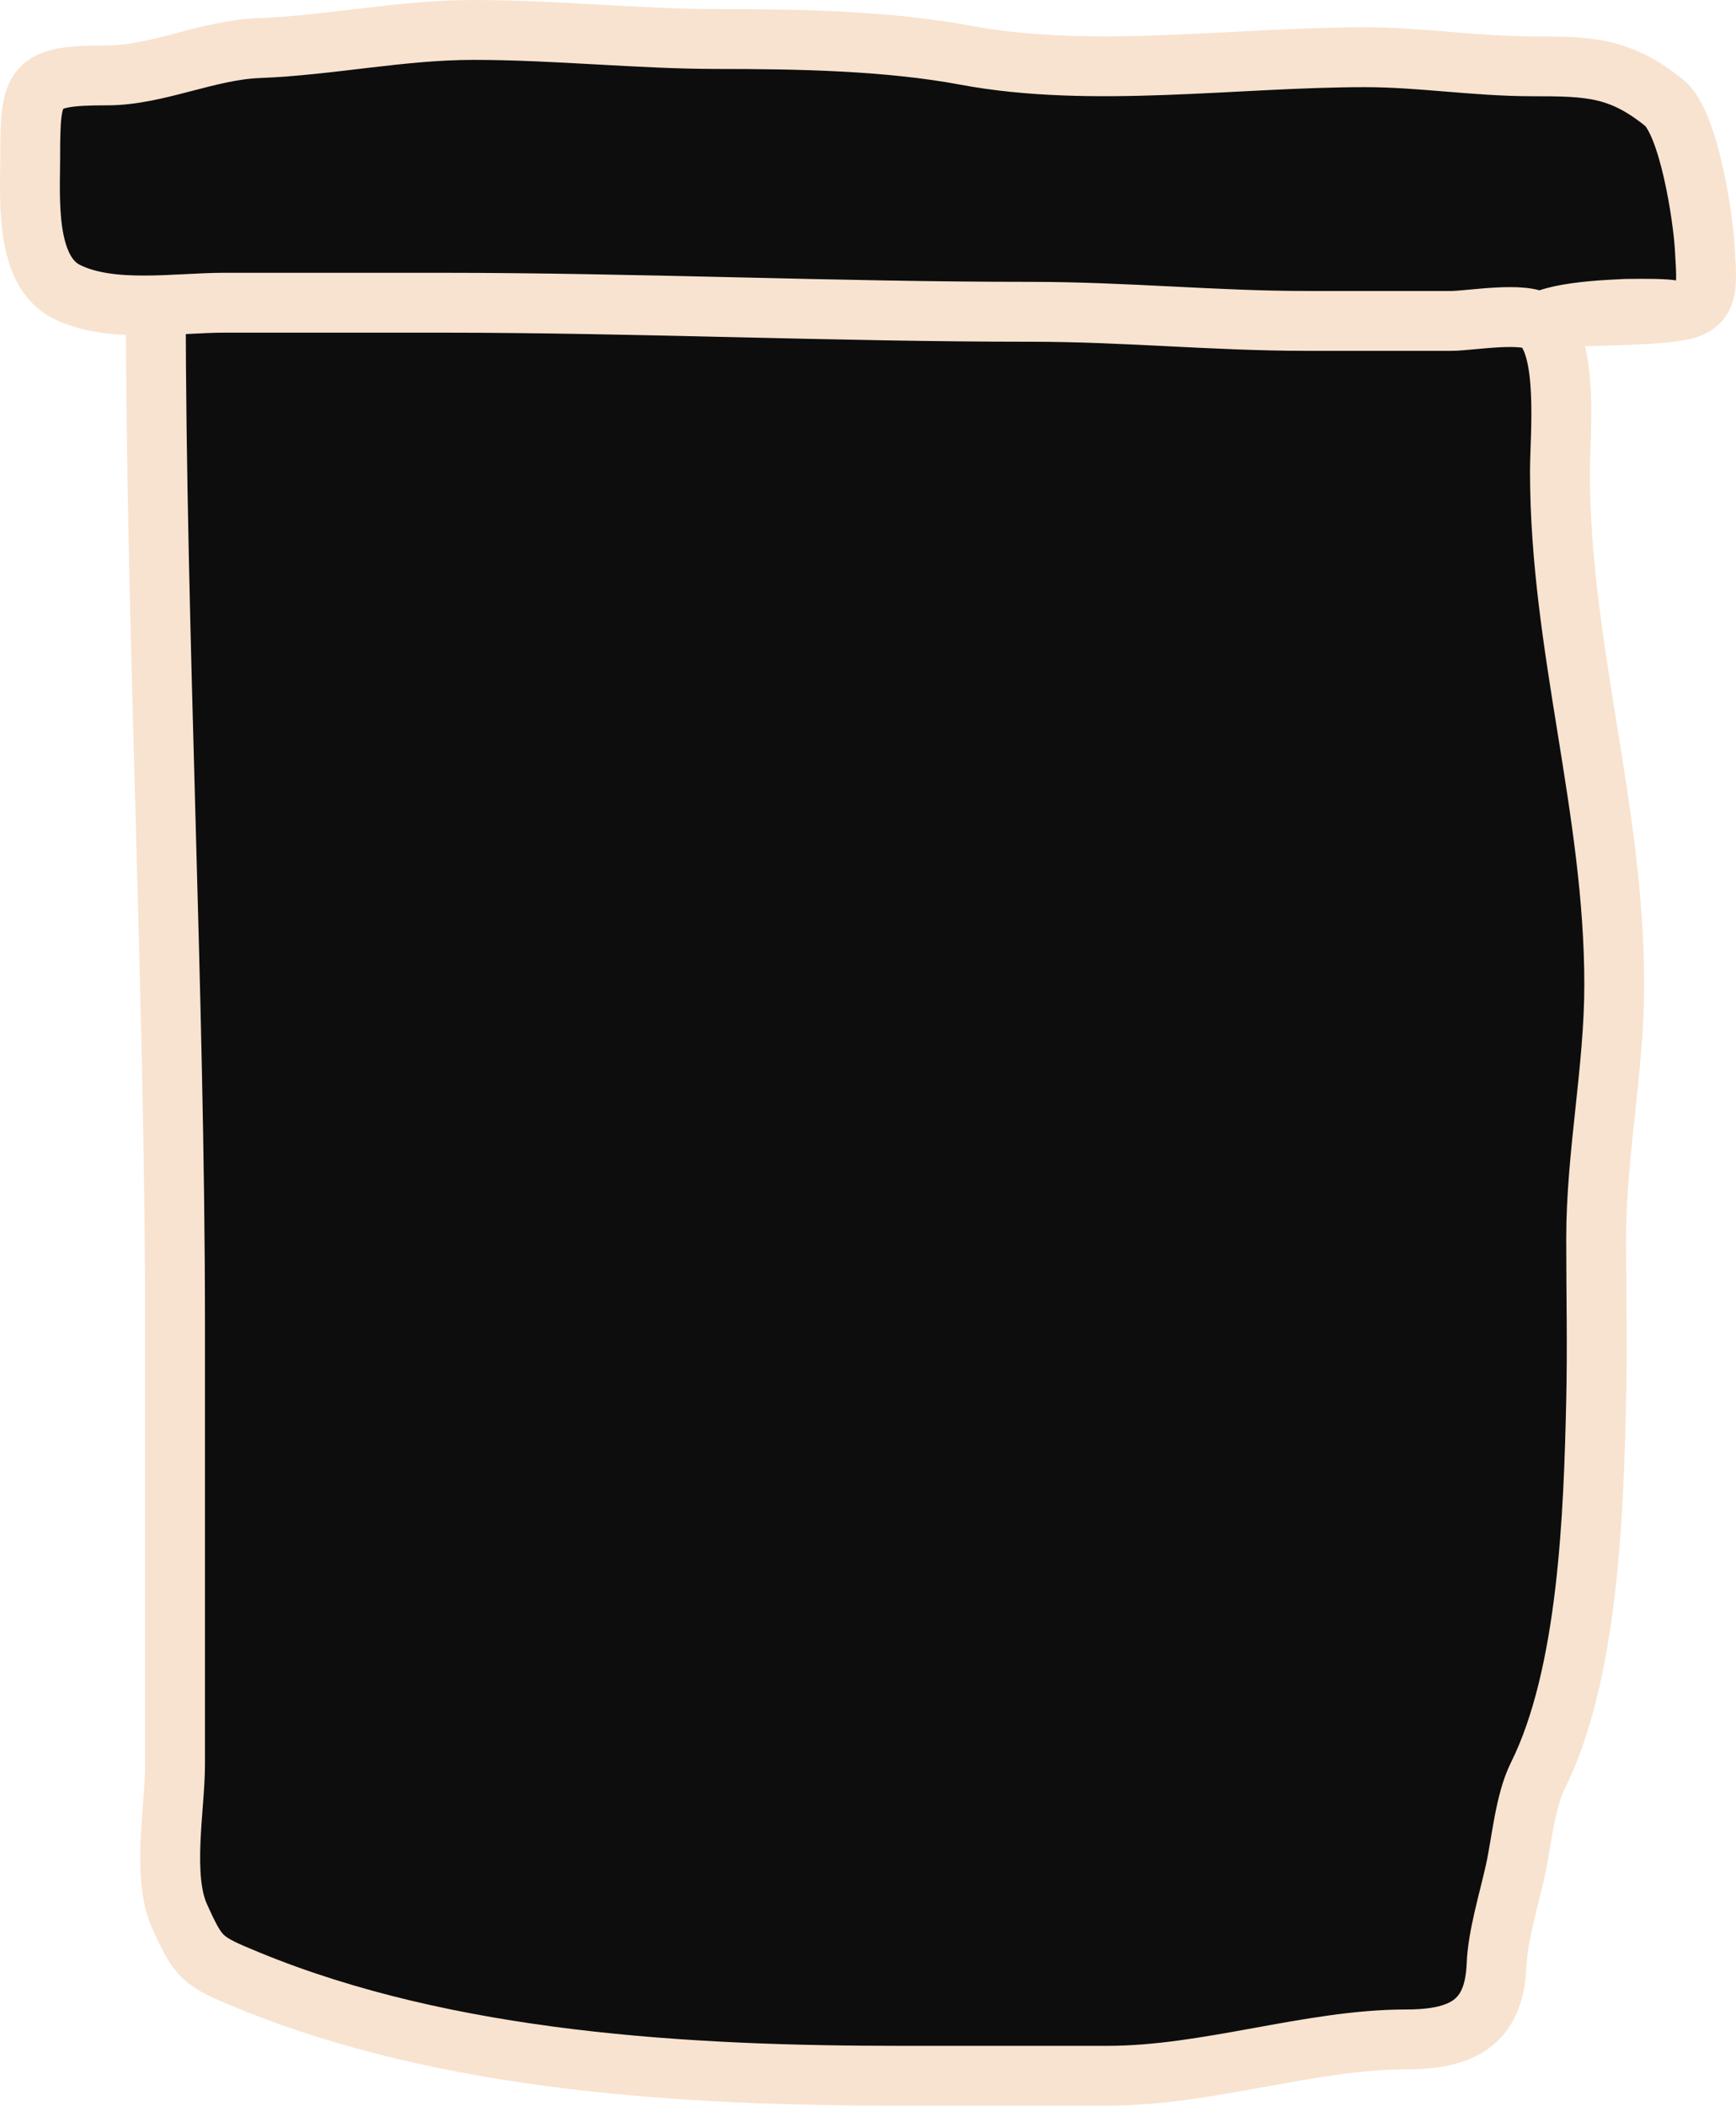 <svg width="174" height="211" viewBox="0 0 174 211" fill="none" xmlns="http://www.w3.org/2000/svg">
<path d="M17.543 132.53C17.543 100.3 15.619 62.551 15.619 30.596C12.41 30.673 9.187 30.491 6.656 29.22C2.446 27.106 3.027 19.726 3.027 15.756C3.027 8.389 3.289 7.556 10.739 7.556C15.713 7.556 20.793 5.02 25.91 4.822C33.108 4.544 40.166 3 47.483 3C55.629 3 64.064 3.911 71.979 3.911C79.939 3.911 88.956 4.07 96.777 5.531C109.473 7.903 123.762 5.733 136.847 5.733C142.388 5.733 147.892 6.644 153.632 6.644C159.332 6.644 162.37 6.74 166.787 10.289C169.266 12.28 170.694 21.685 170.87 24.867C171.089 28.834 171.485 30.873 167.689 31.198C167.229 31.362 164.572 31.567 158.168 31.7C159.94 31.273 161.259 31.068 162.284 30.988C159.154 31.118 155.605 31.509 154.337 32.358C157.274 34.718 156.354 43.602 156.354 47.239C156.354 64.81 161.797 81.049 161.797 98.667C161.797 107.105 159.983 115.628 159.983 124.127C159.983 129.539 160.105 134.965 159.983 140.375C159.728 151.601 159.196 167.77 154.136 177.933C152.819 180.577 152.503 184.63 151.868 187.5C151.242 190.328 150.112 194.008 150.003 196.864C149.78 202.686 146.56 204.356 140.93 204.356C131.292 204.356 121.088 208 110.991 208H90.325C68.963 208 44.98 206.682 24.902 198.433C20.231 196.514 19.931 196.279 17.997 192.005C16.194 188.022 17.543 181.103 17.543 176.82V132.53Z" fill="#0D0D0D"/>
<path d="M15.619 30.596C15.619 62.551 17.543 100.3 17.543 132.53C17.543 147.293 17.543 162.056 17.543 176.82C17.543 181.103 16.194 188.022 17.997 192.005C19.931 196.279 20.231 196.514 24.902 198.433C44.98 206.682 68.963 208 90.325 208C97.214 208 104.102 208 110.991 208C121.088 208 131.292 204.356 140.93 204.356C146.56 204.356 149.78 202.686 150.003 196.864C150.112 194.008 151.242 190.328 151.868 187.5C152.503 184.63 152.819 180.577 154.136 177.933C159.196 167.77 159.728 151.601 159.983 140.375C160.105 134.965 159.983 129.539 159.983 124.127C159.983 115.628 161.797 107.105 161.797 98.667C161.797 81.049 156.354 64.81 156.354 47.239C156.354 43.602 157.274 34.718 154.337 32.358M154.337 32.358C152.852 31.165 147.313 32.156 145.466 32.156C140.628 32.156 135.789 32.156 130.95 32.156C121.747 32.156 112.745 31.244 103.38 31.244C83.674 31.244 63.834 30.333 44.055 30.333C36.881 30.333 29.707 30.333 22.533 30.333C17.643 30.333 11.089 31.446 6.656 29.22C2.446 27.106 3.027 19.726 3.027 15.756C3.027 8.389 3.289 7.556 10.739 7.556C15.713 7.556 20.793 5.02 25.91 4.822C33.108 4.544 40.166 3 47.483 3C55.629 3 64.064 3.911 71.979 3.911C79.939 3.911 88.956 4.07 96.777 5.531C109.473 7.903 123.762 5.733 136.847 5.733C142.388 5.733 147.892 6.644 153.632 6.644C159.332 6.644 162.37 6.74 166.787 10.289C169.266 12.28 170.694 21.685 170.87 24.867C171.11 29.213 171.562 31.244 166.485 31.244C164.862 31.244 163.834 30.333 158.168 31.7C180.163 31.244 157.957 29.935 154.337 32.358Z" stroke="#F8E3D0" stroke-width="6" stroke-linecap="round"/>
</svg>

